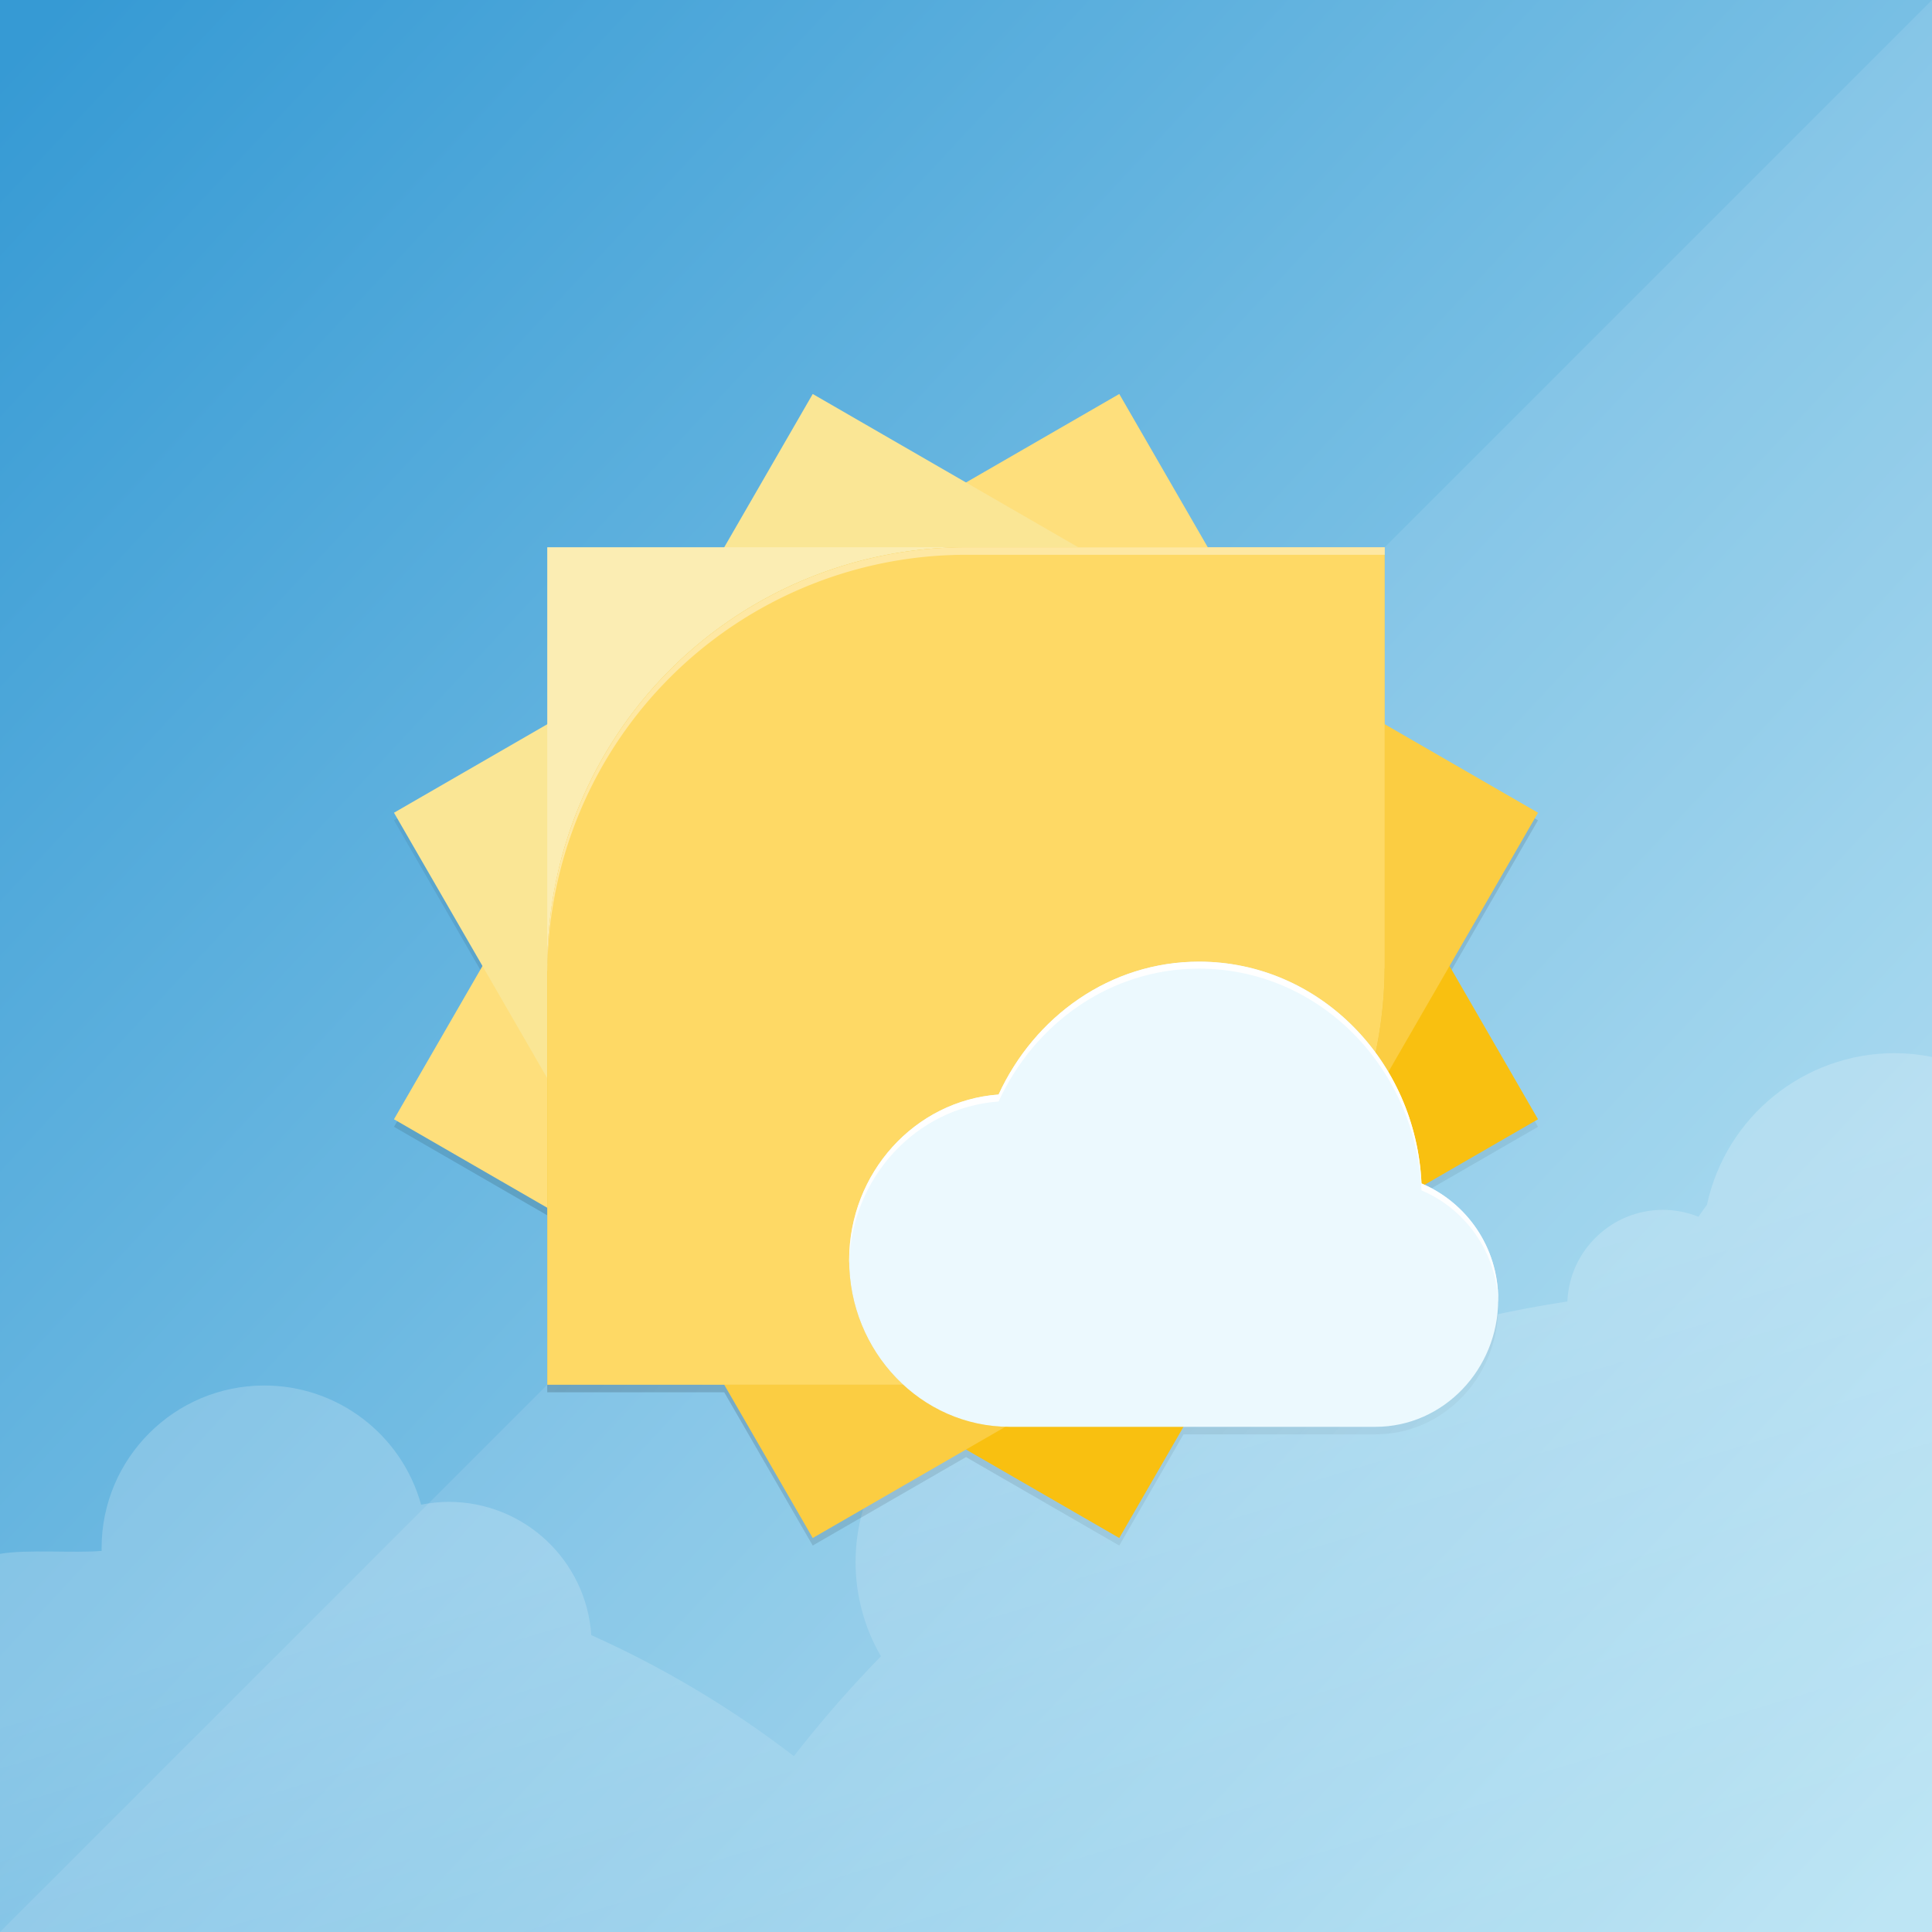 <?xml version="1.0" encoding="UTF-8" standalone="no"?>
<!-- Created with Inkscape (http://www.inkscape.org/) -->

<svg
   xmlns:dc="http://purl.org/dc/elements/1.1/"
   xmlns:cc="http://creativecommons.org/ns#"
   xmlns:rdf="http://www.w3.org/1999/02/22-rdf-syntax-ns#"
   xmlns:svg="http://www.w3.org/2000/svg"
   xmlns="http://www.w3.org/2000/svg"
   xmlns:xlink="http://www.w3.org/1999/xlink"
   xmlns:sodipodi="http://sodipodi.sourceforge.net/DTD/sodipodi-0.dtd"
   xmlns:inkscape="http://www.inkscape.org/namespaces/inkscape"
   style="enable-background:new"
   inkscape:export-ydpi="180"
   inkscape:export-xdpi="180"
   inkscape:export-filename="app_shape02.png"
   sodipodi:docname="weather-app00.svg"
   inkscape:version="0.91+devel r"
   version="1.1"
   id="svg3336"
   height="512"
   width="512"
   viewBox="0 0 512 512">
  <sodipodi:namedview
     inkscape:snap-global="true"
     fit-margin-bottom="18"
     fit-margin-right="0"
     fit-margin-left="0"
     fit-margin-top="18"
     inkscape:snap-grids="true"
     inkscape:guide-bbox="true"
     showguides="true"
     inkscape:snap-center="true"
     inkscape:snap-object-midpoints="true"
     inkscape:snap-midpoints="true"
     inkscape:snap-smooth-nodes="true"
     inkscape:snap-intersection-paths="true"
     inkscape:object-nodes="true"
     inkscape:object-paths="true"
     inkscape:snap-bbox-midpoints="true"
     inkscape:snap-bbox-edge-midpoints="true"
     inkscape:bbox-nodes="true"
     inkscape:bbox-paths="true"
     inkscape:snap-bbox="true"
     showborder="true"
     inkscape:showpageshadow="false"
     inkscape:snap-page="true"
     inkscape:window-maximized="1"
     inkscape:window-y="24"
     inkscape:window-x="0"
     inkscape:window-height="1029"
     inkscape:window-width="1920"
     showgrid="false"
     inkscape:current-layer="layer3"
     inkscape:document-units="px"
     inkscape:cy="117.71914"
     inkscape:cx="278.9419"
     inkscape:zoom="0.512"
     inkscape:pageshadow="2"
     inkscape:pageopacity="0"
     borderopacity="1.0"
     bordercolor="#666666"
     pagecolor="#b4b4b4"
     id="base">
    <inkscape:grid
       enabled="true"
       visible="true"
       originy="16"
       originx="0"
       id="grid811"
       type="xygrid" />
    <sodipodi:guide
       id="guide819"
       position="104,176"
       orientation="1,0" />
    <sodipodi:guide
       id="guide821"
       position="120,160"
       orientation="1,0" />
    <sodipodi:guide
       id="guide823"
       position="392,144"
       orientation="1,0" />
    <sodipodi:guide
       id="guide825"
       position="408,144"
       orientation="1,0" />
    <sodipodi:guide
       id="guide827"
       position="328,408"
       orientation="0,1" />
    <sodipodi:guide
       id="guide829"
       position="336,392"
       orientation="0,1" />
    <sodipodi:guide
       id="guide831"
       position="176,120"
       orientation="0,1" />
    <sodipodi:guide
       id="guide833"
       position="216,104"
       orientation="0,1" />
    <inkscape:grid
       originy="17"
       originx="0"
       enabled="false"
       spacingy="3.522px"
       gridanglez="42.9"
       gridanglex="42.9"
       empspacing="60"
       units="px"
       id="grid835"
       type="axonomgrid" />
    <sodipodi:guide
       id="guide4126"
       position="344,376"
       orientation="0,1" />
    <sodipodi:guide
       id="guide4128"
       position="160,136"
       orientation="0,1" />
    <sodipodi:guide
       id="guide4130"
       position="136,96"
       orientation="1,0" />
    <sodipodi:guide
       id="guide4134"
       position="376,136"
       orientation="1,0" />
    <sodipodi:guide
       id="guide4136"
       position="256,256"
       orientation="-0.707,0.707" />
    <sodipodi:guide
       id="guide4138"
       position="256,232"
       orientation="1,0" />
    <sodipodi:guide
       id="guide4140"
       position="288,256"
       orientation="0,1" />
    <sodipodi:guide
       id="guide4142"
       position="256,256"
       orientation="0.707,0.707" />
    <sodipodi:guide
       inkscape:color="rgb(0,0,255)"
       inkscape:label=""
       id="guide4152"
       position="250,18"
       orientation="0,1" />
    <sodipodi:guide
       inkscape:color="rgb(0,0,255)"
       inkscape:label=""
       id="guide4154"
       position="366,494"
       orientation="0,1" />
    <sodipodi:guide
       id="guide4278"
       orientation="1,0"
       position="512,245.786" />
    <sodipodi:guide
       id="guide4280"
       orientation="1,0"
       position="0,183.898" />
  </sodipodi:namedview>
  <defs
     id="defs3338">
    <linearGradient
       id="linearGradient4239"
       inkscape:collect="always">
      <stop
         id="stop4241"
         offset="0"
         style="stop-color:#369ad4;stop-opacity:1" />
      <stop
         id="stop4243"
         offset="1"
         style="stop-color:#b6e2f3;stop-opacity:1" />
    </linearGradient>
    <linearGradient
       inkscape:collect="always"
       id="linearGradient4295">
      <stop
         style="stop-color:#000000;stop-opacity:0"
         offset="0"
         id="stop4365" />
      <stop
         id="stop4367"
         offset="0.505"
         style="stop-color:#000000;stop-opacity:1" />
      <stop
         style="stop-color:#000000;stop-opacity:0"
         offset="1"
         id="stop4369" />
    </linearGradient>
    <filter
       id="filter4154"
       inkscape:label="Colorize"
       style="color-interpolation-filters:sRGB">
      <feComposite
         k4="0"
         k3="0"
         id="feComposite4156"
         result="composite1"
         k2="1"
         k1="0"
         operator="arithmetic"
         in2="SourceGraphic" />
      <feColorMatrix
         id="feColorMatrix4158"
         result="colormatrix1"
         type="saturate"
         values="0"
         in="composite1" />
      <feFlood
         id="feFlood4160"
         result="flood1"
         flood-color="rgb(89,132,51)"
         flood-opacity="1" />
      <feBlend
         id="feBlend4162"
         result="blend1"
         mode="multiply"
         in2="colormatrix1"
         in="flood1" />
      <feBlend
         id="feBlend4164"
         result="blend2"
         mode="screen"
         in2="blend1" />
      <feColorMatrix
         id="feColorMatrix4166"
         result="colormatrix2"
         type="saturate"
         values="1"
         in="blend2" />
      <feComposite
         id="feComposite4168"
         result="composite2"
         operator="in"
         in2="SourceGraphic"
         in="colormatrix2" />
    </filter>
    <filter
       height="1.048"
       y="-0.024"
       width="1.048"
       x="-0.024"
       id="filter4264"
       style="color-interpolation-filters:sRGB"
       inkscape:collect="always" />
    <linearGradient
       id="linearGradient7537">
      <stop
         id="stop7539"
         offset="0"
         style="stop-color:#44d459;stop-opacity:1" />
      <stop
         id="stop7541"
         offset="1"
         style="stop-color:#38b44a;stop-opacity:1" />
    </linearGradient>
    <clipPath
       id="clipPath4231-6"
       clipPathUnits="userSpaceOnUse">
      <rect
         y="18"
         x="0"
         height="238"
         width="256"
         id="rect4233-8"
         style="color:#000000;display:inline;overflow:visible;visibility:visible;opacity:0.464;fill:#ff00ff;fill-opacity:1;fill-rule:nonzero;stroke:none;stroke-width:1;marker:none;enable-background:accumulate" />
    </clipPath>
    <linearGradient
       y2="573.271"
       x2="316.995"
       y1="305.94"
       x1="316.995"
       gradientTransform="matrix(0.749,0,0,0.749,73.7,75.157)"
       gradientUnits="userSpaceOnUse"
       id="linearGradient4470"
       xlink:href="#linearGradient4235"
       inkscape:collect="always" />
    <linearGradient
       id="linearGradient4235"
       inkscape:collect="always">
      <stop
         id="stop4237"
         offset="0"
         style="stop-color:#ffffff;stop-opacity:1;" />
      <stop
         id="stop4240"
         offset="1"
         style="stop-color:#ffffff;stop-opacity:0;" />
    </linearGradient>
    <clipPath
       id="clipPath4447"
       clipPathUnits="userSpaceOnUse">
      <path
         id="path4449"
         d="m 256,32 -65.607,65.607 -92.785,0 0,92.785 L 32,256 l 65.607,65.607 0,92.785 92.785,0 L 256,480 480,256 l -65.607,-65.607 0,-92.785 -92.785,0 L 256,32 Z"
         style="color:#000000;display:inline;overflow:visible;visibility:visible;opacity:1;fill:#fdde67;fill-opacity:1;fill-rule:nonzero;stroke:none;stroke-width:3;stroke-linecap:butt;stroke-linejoin:miter;stroke-miterlimit:4;stroke-dasharray:none;stroke-dashoffset:0;stroke-opacity:1;marker:none;enable-background:accumulate"
         inkscape:connector-curvature="0" />
    </clipPath>
    <clipPath
       id="clipPath4432"
       clipPathUnits="userSpaceOnUse">
      <path
         inkscape:connector-curvature="0"
         id="path4434"
         d="m 256,32 -65.607,65.607 -92.785,0 0,92.785 L 32,256 l 65.607,65.607 0,92.785 92.785,0 L 256,480 480,256 l -65.607,-65.607 0,-92.785 -92.785,0 L 256,32 Z"
         style="color:#000000;display:inline;overflow:visible;visibility:visible;opacity:1;fill:#fdde67;fill-opacity:1;fill-rule:nonzero;stroke:none;stroke-width:3;stroke-linecap:butt;stroke-linejoin:miter;stroke-miterlimit:4;stroke-dasharray:none;stroke-dashoffset:0;stroke-opacity:1;marker:none;enable-background:accumulate" />
    </clipPath>
    <linearGradient
       gradientTransform="translate(32,52)"
       gradientUnits="userSpaceOnUse"
       y2="524"
       x2="296.893"
       y1="358.575"
       x1="247.241"
       id="linearGradient4374"
       xlink:href="#linearGradient4235"
       inkscape:collect="always" />
    <linearGradient
       gradientUnits="userSpaceOnUse"
       y2="494"
       x2="512"
       y1="18"
       x1="0"
       id="linearGradient4245"
       xlink:href="#linearGradient4239"
       inkscape:collect="always" />
    <linearGradient
       inkscape:collect="always"
       xlink:href="#linearGradient4295"
       id="linearGradient4305"
       x1="104.41"
       y1="106.41"
       x2="407.59"
       y2="409.59"
       gradientUnits="userSpaceOnUse" />
    <filter
       inkscape:collect="always"
       style="color-interpolation-filters:sRGB"
       id="filter4339"
       x="-0.072"
       width="1.144"
       y="-0.072"
       height="1.144">
      <feGaussianBlur
         inkscape:collect="always"
         stdDeviation="9.095"
         id="feGaussianBlur4341" />
    </filter>
    <filter
       inkscape:collect="always"
       style="color-interpolation-filters:sRGB"
       id="filter4345"
       x="-0.012"
       width="1.024"
       y="-0.012"
       height="1.024">
      <feGaussianBlur
         inkscape:collect="always"
         stdDeviation="1.516"
         id="feGaussianBlur4347" />
    </filter>
    <clipPath
       clipPathUnits="userSpaceOnUse"
       id="clipPath4382">
      <path
         style="color:#000000;display:inline;overflow:visible;visibility:visible;opacity:1;fill:#fac82e;fill-opacity:1;fill-rule:nonzero;stroke:none;stroke-width:3;stroke-linecap:butt;stroke-linejoin:miter;stroke-miterlimit:4;stroke-dasharray:none;stroke-dashoffset:0;stroke-opacity:1;marker:none;enable-background:accumulate"
         d="m 545.381,104.41 -23.451,40.619 -46.9,0 0,46.9 -40.619,23.451 23.451,40.619 -23.451,40.619 70.354,40.617 40.617,70.354 L 586,384.139 626.619,407.59 667.236,337.236 737.59,296.619 714.139,256 737.59,215.381 667.236,174.764 626.619,104.41 586,127.861 545.381,104.41 Z"
         id="path4384"
         inkscape:connector-curvature="0" />
    </clipPath>
    <filter
       inkscape:collect="always"
       style="color-interpolation-filters:sRGB"
       id="filter4422"
       x="-0.06"
       width="1.12"
       y="-0.06"
       height="1.12">
      <feGaussianBlur
         inkscape:collect="always"
         stdDeviation="5.549"
         id="feGaussianBlur4424" />
    </filter>
    <clipPath
       clipPathUnits="userSpaceOnUse"
       id="clipPath4437">
      <path
         inkscape:connector-curvature="0"
         style="color:#000000;display:inline;overflow:visible;visibility:visible;opacity:1;fill:#fac82e;fill-opacity:1;fill-rule:nonzero;stroke:none;stroke-width:3;stroke-linecap:butt;stroke-linejoin:miter;stroke-miterlimit:4;stroke-dasharray:none;stroke-dashoffset:0;stroke-opacity:1;marker:none;enable-background:accumulate"
         d="m 215.381,104.41 -23.451,40.619 -46.9,0 0,46.9 -40.619,23.451 23.451,40.619 -23.451,40.619 70.354,40.617 40.617,70.354 L 256,384.139 296.619,407.59 337.236,337.236 407.59,296.619 384.139,256 407.59,215.381 337.236,174.764 296.619,104.41 256,127.861 215.381,104.41 Z"
         id="path4439" />
    </clipPath>
    <filter
       inkscape:collect="always"
       style="color-interpolation-filters:sRGB"
       id="filter4469"
       x="-0.082"
       width="1.165"
       y="-0.115"
       height="1.23">
      <feGaussianBlur
         inkscape:collect="always"
         stdDeviation="5.906"
         id="feGaussianBlur4471" />
    </filter>
    <linearGradient
       inkscape:collect="always"
       xlink:href="#linearGradient4295"
       id="linearGradient4238"
       gradientUnits="userSpaceOnUse"
       x1="104.41"
       y1="106.41"
       x2="407.59"
       y2="409.59" />
  </defs>
  <g
     inkscape:label="Background"
     id="layer3"
     inkscape:groupmode="layer">
    <path
       style="color:#000000;display:inline;overflow:visible;visibility:visible;fill:url(#linearGradient4245);fill-opacity:1;fill-rule:nonzero;stroke:none;stroke-width:1;marker:none;enable-background:accumulate"
       d="M 0 0 L 0 183.898 L 0 328.102 L 0 512 L 512 512 L 512 328.102 L 512 183.898 L 512 0 L 0 0 z "
       id="rect4158" />
    <path
       style="color:#000000;display:inline;overflow:visible;visibility:visible;opacity:0.1;fill:#ffffff;fill-opacity:1;fill-rule:nonzero;stroke:none;stroke-width:2;stroke-linecap:butt;stroke-linejoin:miter;stroke-miterlimit:4;stroke-dasharray:none;stroke-dashoffset:0;stroke-opacity:1;marker:none;enable-background:accumulate"
       d="M 512 0 L 0 512 L 512 512 L 512 328.102 L 512 183.898 L 512 0 z "
       id="path4246" />
    <path
       inkscape:connector-curvature="0"
       id="path4352"
       transform="translate(-32,-32)"
       d="m 534.117,311.094 c -23.979,0.014 -44.7,16.753 -49.756,40.193 -0.788,1.03 -1.537,2.088 -2.246,3.174 -2.997,-1.208 -6.198,-1.833 -9.43,-1.84 -13.577,0.016 -24.736,10.718 -25.318,24.283 -13.348,2.031 -26.551,4.921 -39.527,8.652 -6.23,-18.826 -23.82,-31.545 -43.65,-31.561 -24.281,0.028 -44.362,18.917 -45.875,43.15 -3.204,-0.64 -6.463,-0.964 -9.73,-0.967 -27.532,4.1e-4 -49.851,22.319 -49.852,49.852 0.016,8.748 2.333,17.337 6.719,24.906 -8.178,8.382 -15.88,17.215 -23.07,26.457 -16.578,-12.751 -34.595,-23.514 -53.682,-32.066 -1.342,-19.879 -17.857,-35.319 -37.781,-35.322 -2.459,0.012 -4.912,0.263 -7.322,0.75 -5.184,-18.667 -22.18,-31.586 -41.553,-31.586 -23.818,6.5e-4 -43.125,19.309 -43.125,43.127 0.007,0.234 0.015,0.469 0.025,0.703 C 51.68,443.649 39.186,442.546 32,443.786 L 32,544 l 512,0 0,-183.898 0,-47.992 c -3.253,-0.66 -6.563,-1 -9.883,-1.016 z"
       style="color:#000000;display:inline;overflow:visible;visibility:visible;opacity:0.2;fill:url(#linearGradient4374);fill-opacity:1;fill-rule:nonzero;stroke:none;stroke-width:6;marker:none;enable-background:accumulate"
       sodipodi:nodetypes="cccccccccccccccccccccccc" />
  </g>
  <g
     inkscape:label="Pictogram"
     id="layer4"
     inkscape:groupmode="layer"
     sodipodi:insensitive="true">
    <path
       inkscape:connector-curvature="0"
       id="path4343"
       d="m 215.381,106.41 -23.451,40.619 -46.9,0 0,46.9 -40.619,23.451 23.451,40.619 -23.451,40.619 40.617,23.449 0,46.904 46.904,0 23.449,40.617 L 256,386.139 l 40.619,23.451 17.012,-29.467 4.127,0 46.766,0 c 17.756,0 32.093,-14.848 32.502,-32.896 0,0 0,-0.002 0,-0.002 0.006,-0.262 0.019,-0.523 0.019,-0.787 0,-3.491 -0.526,-6.846 -1.5,-9.994 -0.244,-0.787 -0.516,-1.56 -0.814,-2.32 -0.597,-1.52 -1.301,-2.984 -2.104,-4.383 -0.401,-0.699 -0.826,-1.381 -1.275,-2.047 -0.449,-0.666 -0.921,-1.315 -1.416,-1.945 -0.989,-1.26 -2.068,-2.444 -3.225,-3.547 -2.682,-2.558 -5.797,-4.654 -9.209,-6.211 L 407.59,298.619 384.139,258 l 23.451,-40.619 -40.617,-23.449 0,-44.904 0,-2 -46.904,0 L 296.619,106.41 256,129.861 215.381,106.41 Z"
       style="color:#000000;display:inline;overflow:visible;visibility:visible;opacity:0.1;fill:url(#linearGradient4238);fill-opacity:1;fill-rule:nonzero;stroke:none;stroke-width:3;stroke-linecap:butt;stroke-linejoin:miter;stroke-miterlimit:4;stroke-dasharray:none;stroke-dashoffset:0;stroke-opacity:1;marker:none;filter:url(#filter4345);enable-background:accumulate" />
    <path
       style="color:#000000;display:inline;overflow:visible;visibility:visible;opacity:0.4;fill:url(#linearGradient4305);fill-opacity:1;fill-rule:nonzero;stroke:none;stroke-width:3;stroke-linecap:butt;stroke-linejoin:miter;stroke-miterlimit:4;stroke-dasharray:none;stroke-dashoffset:0;stroke-opacity:1;marker:none;filter:url(#filter4339);enable-background:accumulate"
       d="m 215.381,106.41 -23.451,40.619 -46.9,0 0,46.9 -40.619,23.451 23.451,40.619 -23.451,40.619 40.617,23.449 0,46.904 46.904,0 23.449,40.617 L 256,386.139 l 40.619,23.451 17.012,-29.467 4.127,0 46.766,0 c 17.756,0 32.093,-14.848 32.502,-32.896 0,0 0,-0.002 0,-0.002 0.006,-0.262 0.019,-0.523 0.019,-0.787 0,-3.491 -0.526,-6.846 -1.5,-9.994 -0.244,-0.787 -0.516,-1.56 -0.814,-2.32 -0.597,-1.52 -1.301,-2.984 -2.104,-4.383 -0.401,-0.699 -0.826,-1.381 -1.275,-2.047 -0.449,-0.666 -0.921,-1.315 -1.416,-1.945 -0.989,-1.26 -2.068,-2.444 -3.225,-3.547 -2.682,-2.558 -5.797,-4.654 -9.209,-6.211 L 407.59,298.619 384.139,258 l 23.451,-40.619 -40.617,-23.449 0,-44.904 0,-2 -46.904,0 L 296.619,106.41 256,129.861 215.381,106.41 Z"
       id="rect4272"
       inkscape:connector-curvature="0" />
    <rect
       transform="rotate(-150)"
       y="-204.674"
       x="-460.674"
       height="110.972"
       width="110.971"
       id="rect4266"
       style="color:#000000;display:inline;overflow:visible;visibility:visible;opacity:1;fill:#f9c010;fill-opacity:1;fill-rule:nonzero;stroke:none;stroke-width:3;stroke-linecap:butt;stroke-linejoin:miter;stroke-miterlimit:4;stroke-dasharray:none;stroke-dashoffset:0;stroke-opacity:1;marker:none;enable-background:accumulate"
       inkscape:transform-center-x="-20.309192"
       inkscape:transform-center-y="75.794974" />
    <rect
       inkscape:transform-center-y="75.794968"
       inkscape:transform-center-x="20.309205"
       style="color:#000000;display:inline;overflow:visible;visibility:visible;opacity:1;fill:#fbcd42;fill-opacity:1;fill-rule:nonzero;stroke:none;stroke-width:3;stroke-linecap:butt;stroke-linejoin:miter;stroke-miterlimit:4;stroke-dasharray:none;stroke-dashoffset:0;stroke-opacity:1;marker:none;enable-background:accumulate"
       id="rect4264"
       width="110.971"
       height="110.972"
       x="-460.674"
       y="-17.269"
       transform="rotate(-120)" />
    <rect
       inkscape:transform-center-y="20.30922"
       inkscape:transform-center-x="-75.794974"
       style="color:#000000;display:inline;overflow:visible;visibility:visible;opacity:1;fill:#f9c010;fill-opacity:1;fill-rule:nonzero;stroke:none;stroke-width:3;stroke-linecap:butt;stroke-linejoin:miter;stroke-miterlimit:4;stroke-dasharray:none;stroke-dashoffset:0;stroke-opacity:1;marker:none;enable-background:accumulate"
       id="rect4268"
       width="110.971"
       height="110.972"
       x="-204.674"
       y="-460.674"
       transform="rotate(150)" />
    <rect
       transform="rotate(120)"
       y="-460.674"
       x="-17.269"
       height="110.972"
       width="110.971"
       id="rect4270"
       style="color:#000000;display:inline;overflow:visible;visibility:visible;opacity:1;fill:#fbcd42;fill-opacity:1;fill-rule:nonzero;stroke:none;stroke-width:3;stroke-linecap:butt;stroke-linejoin:miter;stroke-miterlimit:4;stroke-dasharray:none;stroke-dashoffset:0;stroke-opacity:1;marker:none;enable-background:accumulate"
       inkscape:transform-center-x="-75.794982"
       inkscape:transform-center-y="-20.309188" />
    <rect
       transform="rotate(60)"
       y="-204.674"
       x="238.731"
       height="110.972"
       width="110.971"
       id="rect4258"
       style="color:#000000;display:inline;overflow:visible;visibility:visible;opacity:1;fill:#fedf7c;fill-opacity:1;fill-rule:nonzero;stroke:none;stroke-width:3;stroke-linecap:butt;stroke-linejoin:miter;stroke-miterlimit:4;stroke-dasharray:none;stroke-dashoffset:0;stroke-opacity:1;marker:none;enable-background:accumulate"
       inkscape:transform-center-x="-20.309199"
       inkscape:transform-center-y="-75.794979" />
    <rect
       inkscape:transform-center-y="-75.794971"
       inkscape:transform-center-x="20.309212"
       style="color:#000000;display:inline;overflow:visible;visibility:visible;opacity:1;fill:#fae695;fill-opacity:1;fill-rule:nonzero;stroke:none;stroke-width:3;stroke-linecap:butt;stroke-linejoin:miter;stroke-miterlimit:4;stroke-dasharray:none;stroke-dashoffset:0;stroke-opacity:1;marker:none;enable-background:accumulate"
       id="rect4256"
       width="110.971"
       height="110.972"
       x="238.731"
       y="-17.269"
       transform="rotate(30)" />
    <rect
       transform="rotate(-60)"
       y="238.731"
       x="-204.674"
       height="110.972"
       width="110.971"
       id="rect4262"
       style="color:#000000;display:inline;overflow:visible;visibility:visible;opacity:1;fill:#fedf7c;fill-opacity:1;fill-rule:nonzero;stroke:none;stroke-width:3;stroke-linecap:butt;stroke-linejoin:miter;stroke-miterlimit:4;stroke-dasharray:none;stroke-dashoffset:0;stroke-opacity:1;marker:none;enable-background:accumulate"
       inkscape:transform-center-x="75.794972"
       inkscape:transform-center-y="20.3092" />
    <rect
       inkscape:transform-center-y="-20.309199"
       inkscape:transform-center-x="75.794975"
       style="color:#000000;display:inline;overflow:visible;visibility:visible;opacity:1;fill:#fae695;fill-opacity:1;fill-rule:nonzero;stroke:none;stroke-width:3;stroke-linecap:butt;stroke-linejoin:miter;stroke-miterlimit:4;stroke-dasharray:none;stroke-dashoffset:0;stroke-opacity:1;marker:none;enable-background:accumulate"
       id="rect4260"
       width="110.971"
       height="110.972"
       x="-17.269"
       y="238.731"
       transform="rotate(-30)" />
    <rect
       y="145.028"
       x="145.028"
       height="110.972"
       width="110.971"
       id="rect4372"
       style="color:#000000;display:inline;overflow:visible;visibility:visible;opacity:1;fill:#fbedb3;fill-opacity:1;fill-rule:nonzero;stroke:none;stroke-width:3;stroke-linecap:butt;stroke-linejoin:miter;stroke-miterlimit:4;stroke-dasharray:none;stroke-dashoffset:0;stroke-opacity:1;marker:none;enable-background:accumulate"
       inkscape:transform-center-x="55.485775"
       inkscape:transform-center-y="-55.485764" />
    <path
       sodipodi:nodetypes="cccsccccccccccccccc"
       style="color:#000000;display:inline;overflow:visible;visibility:visible;opacity:0.05;fill:#ff0000;fill-opacity:0;fill-rule:nonzero;stroke:none;stroke-width:40;marker:none;enable-background:accumulate"
       d="m 219.312,124 -35.188,71.656 0,59.25 c -4.94,5.788 -10.339,11.62 -15.969,17.25 -18.503,18.503 -39.248,34.687 -53.125,39.312 L 91.656,288.125 20,323.312 20,494 l 256,0 0,-317.562 C 260.583,142.994 243.632,130.516 219.312,124 Z M 121.75,353 c 0.007,-0.005 0.024,0.005 0.031,0 -2.611,1.63 -5.251,3.227 -7.906,4.812 2.656,-1.586 5.264,-3.182 7.875,-4.812 z m -24.094,14.062 c 0.008,-0.004 0.023,0.004 0.031,0 -2.742,1.499 -5.529,2.981 -8.312,4.438 2.784,-1.457 5.539,-2.939 8.281,-4.438 z"
       id="path4505-6"
       inkscape:connector-curvature="0" />
    <g
       inkscape:groupmode="maskhelper"
       id="g4379"
       clip-path="url(#clipPath4382)"
       style="opacity:0.629;fill:#e7b108;filter:url(#filter4422)"
       transform="translate(-330)">
      <path
         inkscape:connector-curvature="0"
         id="path4349"
         d="m 586,145.028 a 110.972,110.972 0 0 0 -110.939,110.308 l -0.033,0 0,0.664 0,110.972 110.935,0 0,-0.001 a 110.972,110.972 0 0 0 0.037,0.001 110.972,110.972 0 0 0 110.939,-110.308 l 0.033,0 0,-0.664 0,-110.972 -110.935,0 0,0.001 A 110.972,110.972 0 0 0 586,145.028 Z"
         style="color:#000000;display:inline;overflow:visible;visibility:visible;fill:#e7b108;fill-opacity:1;fill-rule:nonzero;stroke:none;stroke-width:4.994;marker:none;enable-background:accumulate" />
    </g>
    <path
       inkscape:connector-curvature="0"
       id="path4255"
       d="m 256,145.028 a 110.972,110.972 0 0 0 -110.939,110.308 l -0.033,0 0,0.664 0,110.972 110.935,0 0,-0.001 a 110.972,110.972 0 0 0 0.037,0.001 110.972,110.972 0 0 0 110.939,-110.308 l 0.033,0 0,-0.664 0,-110.972 -110.935,0 0,0.001 A 110.972,110.972 0 0 0 256,145.028 Z"
       style="color:#000000;display:inline;overflow:visible;visibility:visible;fill:#fed965;fill-opacity:1;fill-rule:nonzero;stroke:none;stroke-width:4.994;marker:none;enable-background:accumulate" />
    <g
       inkscape:groupmode="maskhelper"
       id="g4434"
       clip-path="url(#clipPath4437)"
       style="opacity:0.502;fill:#e7b108;filter:url(#filter4469)">
      <path
         inkscape:connector-curvature="0"
         id="path4432"
         d="m 317.758,254.848 c -23.579,0 -43.607,14.549 -53.127,35.209 -22.143,1.613 -39.599,20.744 -39.599,43.899 0,24.193 18.999,44.168 42.555,44.168 l 50.17,0 46.766,0 c 18.015,0 32.521,-15.282 32.521,-33.686 0,-13.963 -8.406,-25.75 -20.337,-30.819 -1.473,-32.502 -27.108,-58.771 -58.95,-58.771 z"
         style="color:#000000;font-style:normal;font-variant:normal;font-weight:normal;font-stretch:normal;line-height:normal;font-family:sans-serif;-inkscape-font-specification:sans-serif;text-indent:0;text-align:start;text-decoration:none;text-decoration-line:none;letter-spacing:normal;word-spacing:normal;text-transform:none;direction:ltr;block-progression:tb;writing-mode:lr-tb;baseline-shift:baseline;text-anchor:start;clip-rule:nonzero;display:inline;overflow:visible;visibility:visible;color-interpolation:sRGB;color-interpolation-filters:linearRGB;fill:#e7b108;fill-opacity:1;stroke:none;stroke-width:4;marker:none;color-rendering:auto;image-rendering:auto;shape-rendering:auto;text-rendering:auto;enable-background:accumulate" />
    </g>
    <path
       inkscape:connector-curvature="0"
       id="path4233"
       d="m 317.758,254.848 c -23.579,0 -43.607,14.549 -53.127,35.209 -22.143,1.613 -39.599,20.744 -39.599,43.899 0,24.193 18.999,44.168 42.555,44.168 l 50.17,0 46.766,0 c 18.015,0 32.521,-15.282 32.521,-33.686 0,-13.963 -8.406,-25.75 -20.337,-30.819 -1.473,-32.502 -27.108,-58.771 -58.95,-58.771 z"
       style="color:#000000;font-style:normal;font-variant:normal;font-weight:normal;font-stretch:normal;line-height:normal;font-family:sans-serif;-inkscape-font-specification:sans-serif;text-indent:0;text-align:start;text-decoration:none;text-decoration-line:none;letter-spacing:normal;word-spacing:normal;text-transform:none;direction:ltr;block-progression:tb;writing-mode:lr-tb;baseline-shift:baseline;text-anchor:start;clip-rule:nonzero;display:inline;overflow:visible;visibility:visible;color-interpolation:sRGB;color-interpolation-filters:linearRGB;fill:#ecf9fe;fill-opacity:1;stroke:none;stroke-width:4;marker:none;color-rendering:auto;image-rendering:auto;shape-rendering:auto;text-rendering:auto;enable-background:accumulate" />
    <path
       inkscape:connector-curvature="0"
       id="path4464"
       d="m 317.759,254.848 c -23.579,0 -43.607,14.549 -53.127,35.21 -22.143,1.613 -39.599,20.745 -39.599,43.899 0,0.306 0.016,0.608 0.022,0.912 0.465,-22.73 17.734,-41.371 39.577,-42.962 9.52,-20.66 29.548,-35.21 53.127,-35.21 31.842,0 57.477,26.269 58.95,58.771 11.628,4.939 19.902,16.262 20.316,29.759 0.006,-0.263 0.02,-0.525 0.02,-0.789 0,-13.963 -8.405,-25.75 -20.336,-30.819 -1.473,-32.502 -27.108,-58.771 -58.95,-58.771 z"
       style="color:#000000;font-style:normal;font-variant:normal;font-weight:normal;font-stretch:normal;line-height:normal;font-family:sans-serif;-inkscape-font-specification:sans-serif;text-indent:0;text-align:start;text-decoration:none;text-decoration-line:none;letter-spacing:normal;word-spacing:normal;text-transform:none;direction:ltr;block-progression:tb;writing-mode:lr-tb;baseline-shift:baseline;text-anchor:start;clip-rule:nonzero;display:inline;overflow:visible;visibility:visible;color-interpolation:sRGB;color-interpolation-filters:linearRGB;fill:url(#linearGradient4470);fill-opacity:1;stroke:none;stroke-width:4;marker:none;color-rendering:auto;image-rendering:auto;shape-rendering:auto;text-rendering:auto;enable-background:accumulate" />
    <path
       inkscape:connector-curvature="0"
       id="path4303"
       transform="translate(-32,-32)"
       d="m 288,177.027 a 110.972,110.972 0 0 0 -110.939,110.309 l -0.033,0 0,0.664 0,1.336 0.033,0 A 110.972,110.972 0 0 1 288,179.027 a 110.972,110.972 0 0 1 0.037,0.002 l 0,-0.002 110.936,0 0,-2 -110.936,0 0,0.002 A 110.972,110.972 0 0 0 288,177.027 Z"
       style="color:#000000;display:inline;overflow:visible;visibility:visible;opacity:0.4;fill:#ffffff;fill-opacity:1;fill-rule:nonzero;stroke:none;stroke-width:4.994;marker:none;enable-background:accumulate" />
  </g>
</svg>
